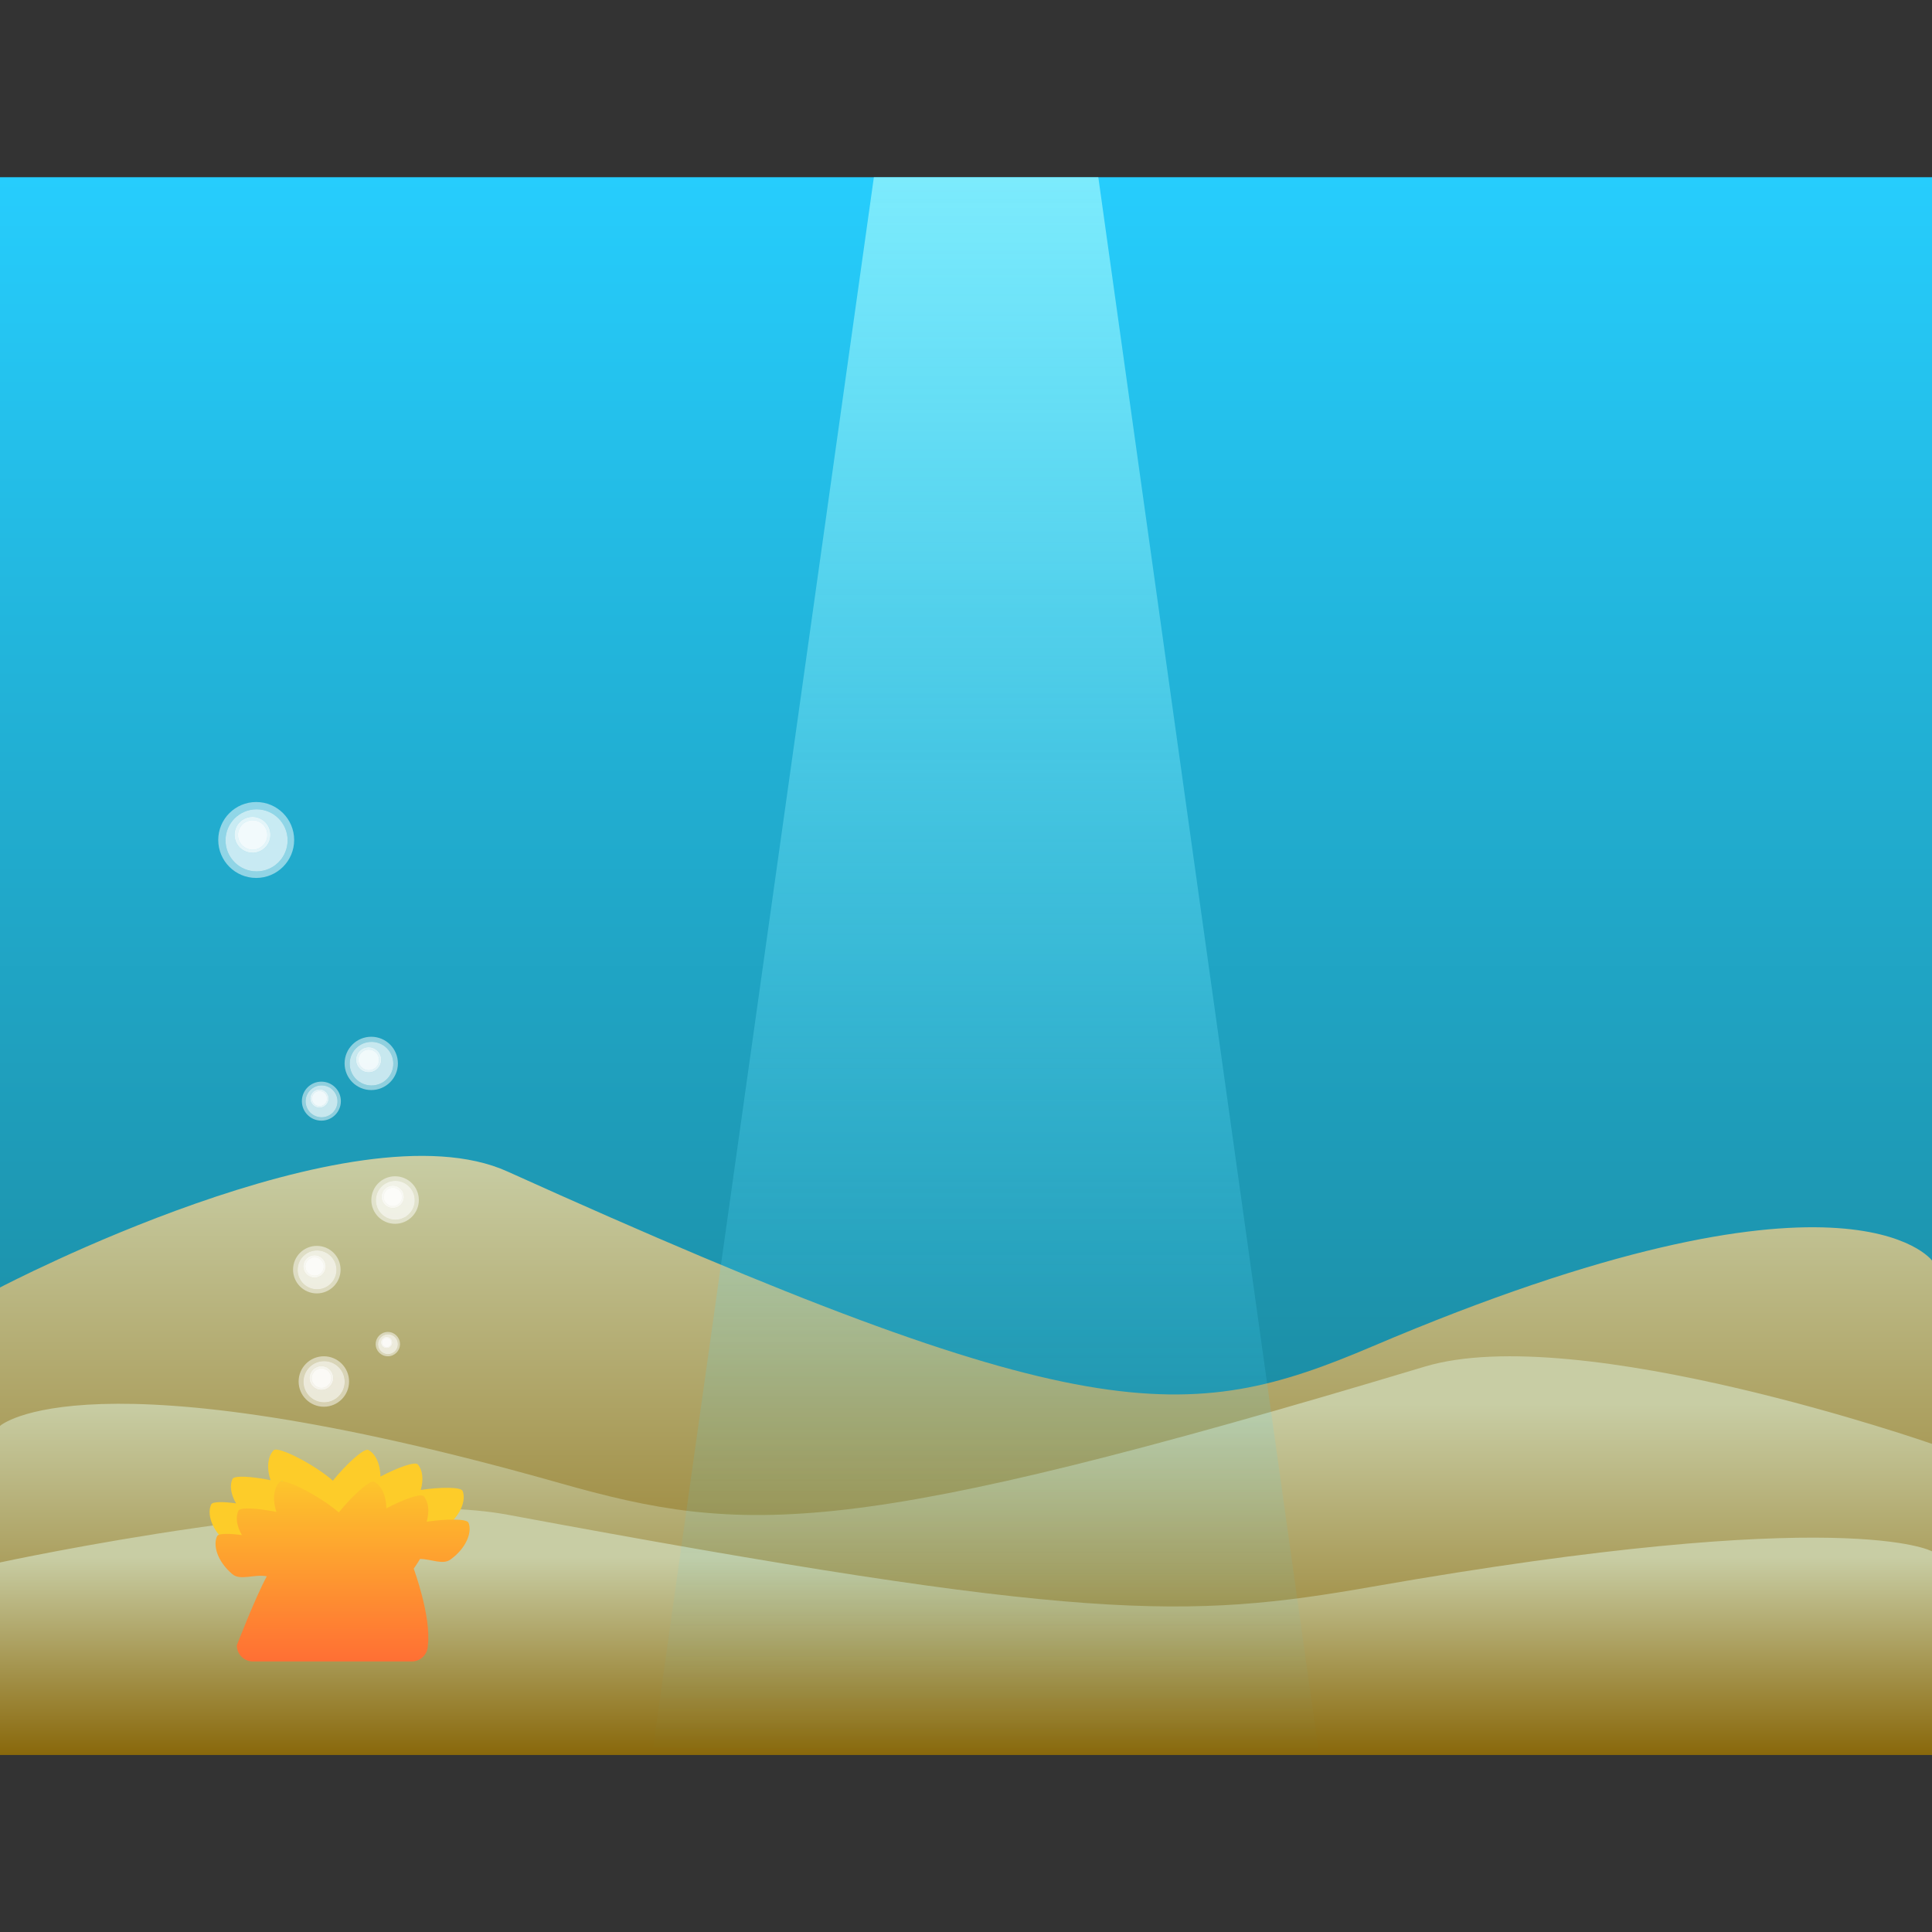<?xml version="1.0" encoding="utf-8"?>
<!-- Generator: Adobe Illustrator 22.0.1, SVG Export Plug-In . SVG Version: 6.00 Build 0)  -->
<svg version="1.1" id="Layer_1" xmlns="http://www.w3.org/2000/svg" xmlns:xlink="http://www.w3.org/1999/xlink" x="0px" y="0px"
	 viewBox="0 0 512 512" style="enable-background:new 0 0 512 512;" xml:space="preserve">
<rect x="0" y="0" width="512" height="512" fill="#333333" stroke="none"/>
<linearGradient id="XMLID_170_" gradientUnits="userSpaceOnUse" x1="258.628" y1="34.333" x2="676.705" y2="34.333" gradientTransform="matrix(4.489700e-11 1 -1 4.489700e-11 290.333 -211.667)">
	<stop  offset="0" style="stop-color:#26CDFD"/>
	<stop  offset="1" style="stop-color:#197C8C"/>
</linearGradient>
<polygon id="XMLID_1_" style="fill:url(#XMLID_170_);" points="0,465.038 0,46.962 512,46.962 512,465.038 "/>
<linearGradient id="XMLID_171_" gradientUnits="userSpaceOnUse" x1="517.987" y1="34.333" x2="676.705" y2="34.333" gradientTransform="matrix(4.489700e-11 1 -1 4.489700e-11 290.333 -211.667)">
	<stop  offset="0" style="stop-color:#C8CDA4"/>
	<stop  offset="1" style="stop-color:#89680B"/>
</linearGradient>
<path id="XMLID_2_" style="fill:url(#XMLID_171_);" d="M0,465.038l0-123.837c0,0,93.719-49.165,134.454-30.754
	c152.64,68.987,180.013,67.32,229.255,46.356C489.507,303.245,512,334.051,512,334.051v130.987H0z"/>
<linearGradient id="XMLID_172_" gradientUnits="userSpaceOnUse" x1="571.095" y1="30.255" x2="676.705" y2="30.255" gradientTransform="matrix(-8.979300e-11 1 1 8.979300e-11 225.745 -211.667)">
	<stop  offset="0.119" style="stop-color:#C8CDA4"/>
	<stop  offset="1" style="stop-color:#89680B"/>
</linearGradient>
<path id="XMLID_3_" style="fill:url(#XMLID_172_);" d="M512,465.038v-82.4c0,0-93.719-32.714-134.454-20.464
	c-152.64,45.903-180.013,44.794-229.255,30.845C22.493,357.382,0,377.88,0,377.88l0,87.158H512z"/>
<linearGradient id="XMLID_173_" gradientUnits="userSpaceOnUse" x1="611.374" y1="34.333" x2="676.705" y2="34.333" gradientTransform="matrix(4.489700e-11 1 -1 4.489700e-11 290.333 -211.667)">
	<stop  offset="0.198" style="stop-color:#C8CDA4"/>
	<stop  offset="1" style="stop-color:#89680B"/>
</linearGradient>
<path id="XMLID_4_" style="fill:url(#XMLID_173_);" d="M0,465.038l0-50.974c0,0,93.719-20.237,134.454-12.659
	c152.64,28.396,180.013,27.71,229.255,19.081C489.507,398.441,512,411.121,512,411.121v53.917H0z"/>
<path id="XMLID_44_" style="fill:#FDCC29;" d="M122.603,395.123c-0.427-1.083-5.812-1.055-11.098-0.276
	c0.841-2.897,0.423-5.408-0.781-6.763c-0.74-0.833-5.394,0.85-9.91,3.229c-0.022-3.525-1.413-6.126-3.2-7.049
	c-1.122-0.58-5.769,3.657-9.398,8.127c-4.794-4.227-14.515-9.245-15.701-8.056c-1.454,1.459-1.976,4.467-0.816,7.935
	c-4.878-1.004-9.609-1.319-10.083-0.337c-0.763,1.579-0.52,3.997,0.943,6.469c-3.44-0.475-6.224-0.473-6.583,0.268
	c-1.14,2.357-0.05,6.587,4.023,10.07c2.444,2.09,6.934-0.709,10.567,1.048c0.516,0.25,4.881,3.913,8.643,6.142
	c0.275,0.786,0.749,1.377,1.448,1.739c0.955,0.493,2.128,0.449,3.427-0.046c2.759-0.075,4.755-0.861,5.499-2.4
	c0.24-0.497,0.32-1.018,0.262-1.558c0.725-0.33,1.568-0.998,2.452-1.853c0.472,0.078,0.971,0.135,1.499,0.169
	c0.283,0.018,0.609-0.016,0.964-0.087c1.763,0.265,3.191-0.013,4.094-0.918c0.316-0.317,0.534-0.685,0.673-1.094
	c3.553-1.949,7.227-4.572,7.698-4.758c3.754-1.481,8.023,1.646,10.616-0.257C122.162,401.695,123.564,397.559,122.603,395.123z"/>
<linearGradient id="XMLID_174_" gradientUnits="userSpaceOnUse" x1="261.325" y1="465.038" x2="261.325" y2="46.962">
	<stop  offset="0" style="stop-color:#26CDFD;stop-opacity:0.5"/>
	<stop  offset="0" style="stop-color:#2ECFFD;stop-opacity:0"/>
	<stop  offset="1" style="stop-color:#B6FFFD;stop-opacity:0.6"/>
</linearGradient>
<polygon id="XMLID_5_" style="fill:url(#XMLID_174_);" points="349.571,465.038 173.079,463.088 231.585,46.962 291.065,46.962 "/>
<g id="XMLID_20_">
	<path id="XMLID_23_" style="opacity:0.5;fill:#FFFFFF;" d="M67.897,212.545c-5.555,0-10.059,4.503-10.059,10.059
		c0,5.555,4.503,10.059,10.059,10.059s10.059-4.503,10.059-10.059C77.955,217.048,73.452,212.545,67.897,212.545z M67.993,230.921
		c-4.54,0-8.221-3.681-8.221-8.221c0-4.54,3.681-8.221,8.221-8.221s8.221,3.681,8.221,8.221
		C76.214,227.241,72.534,230.921,67.993,230.921z"/>
	<path id="XMLID_27_" style="opacity:0.5;fill:#FFFFFF;" d="M67.993,214.479c-4.54,0-8.221,3.681-8.221,8.221
		c0,4.54,3.681,8.221,8.221,8.221s8.221-3.681,8.221-8.221C76.214,218.16,72.534,214.479,67.993,214.479z M66.911,225.989
		c-2.628,0-4.758-2.13-4.758-4.758s2.13-4.758,4.758-4.758c2.628,0,4.758,2.13,4.758,4.758S69.538,225.989,66.911,225.989z"/>
	<path id="XMLID_26_" style="opacity:0.5;fill:#FFFFFF;" d="M67.993,214.479c-4.54,0-8.221,3.681-8.221,8.221
		c0,4.54,3.681,8.221,8.221,8.221s8.221-3.681,8.221-8.221C76.214,218.16,72.534,214.479,67.993,214.479z M66.911,225.989
		c-2.628,0-4.758-2.13-4.758-4.758s2.13-4.758,4.758-4.758c2.628,0,4.758,2.13,4.758,4.758S69.538,225.989,66.911,225.989z"/>
	<path id="XMLID_36_" style="opacity:0.5;fill:#FFFFFF;" d="M66.911,216.473c-2.628,0-4.758,2.13-4.758,4.758
		s2.13,4.758,4.758,4.758c2.628,0,4.758-2.13,4.758-4.758S69.538,216.473,66.911,216.473z M66.956,225.165
		c-2.148,0-3.889-1.741-3.889-3.889c0-2.148,1.741-3.889,3.889-3.889c2.148,0,3.889,1.741,3.889,3.889
		C70.845,223.424,69.104,225.165,66.956,225.165z"/>
	<path id="XMLID_33_" style="opacity:0.5;fill:#FFFFFF;" d="M66.911,216.473c-2.628,0-4.758,2.13-4.758,4.758
		s2.13,4.758,4.758,4.758c2.628,0,4.758-2.13,4.758-4.758S69.538,216.473,66.911,216.473z M66.956,225.165
		c-2.148,0-3.889-1.741-3.889-3.889c0-2.148,1.741-3.889,3.889-3.889c2.148,0,3.889,1.741,3.889,3.889
		C70.845,223.424,69.104,225.165,66.956,225.165z"/>
	<path id="XMLID_32_" style="opacity:0.5;fill:#FFFFFF;" d="M66.911,216.473c-2.628,0-4.758,2.13-4.758,4.758
		s2.13,4.758,4.758,4.758c2.628,0,4.758-2.13,4.758-4.758S69.538,216.473,66.911,216.473z M66.956,225.165
		c-2.148,0-3.889-1.741-3.889-3.889c0-2.148,1.741-3.889,3.889-3.889c2.148,0,3.889,1.741,3.889,3.889
		C70.845,223.424,69.104,225.165,66.956,225.165z"/>
	<circle id="XMLID_42_" style="opacity:0.5;fill:#FFFFFF;" cx="66.956" cy="221.277" r="3.889"/>
	<circle id="XMLID_41_" style="opacity:0.5;fill:#FFFFFF;" cx="66.956" cy="221.277" r="3.889"/>
	<circle id="XMLID_40_" style="opacity:0.5;fill:#FFFFFF;" cx="66.956" cy="221.277" r="3.889"/>
	<circle id="XMLID_39_" style="opacity:0.5;fill:#FFFFFF;" cx="66.956" cy="221.277" r="3.889"/>
</g>
<linearGradient id="XMLID_175_" gradientUnits="userSpaceOnUse" x1="90.786" y1="392.575" x2="90.786" y2="440.309">
	<stop  offset="0" style="stop-color:#26CDFD;stop-opacity:0.5"/>
	<stop  offset="0" style="stop-color:#2ECFFD;stop-opacity:0"/>
	<stop  offset="0" style="stop-color:#FDC829"/>
	<stop  offset="0" style="stop-color:#FDC52C"/>
	<stop  offset="1" style="stop-color:#FF6F34"/>
</linearGradient>
<path id="XMLID_15_" style="fill:url(#XMLID_175_);" d="M124.168,403.541c-0.427-1.083-5.812-1.055-11.098-0.276
	c0.841-2.897,0.423-5.408-0.781-6.763c-0.74-0.833-5.394,0.85-9.91,3.229c-0.022-3.525-1.413-6.126-3.2-7.049
	c-1.122-0.58-5.769,3.657-9.398,8.127c-4.794-4.227-14.515-9.245-15.701-8.056c-1.454,1.459-1.976,4.467-0.816,7.935
	c-4.878-1.004-9.609-1.319-10.083-0.337c-0.763,1.579-0.52,3.997,0.943,6.469c-3.44-0.475-6.224-0.473-6.583,0.268
	c-1.14,2.357-0.05,6.587,4.023,10.07c2.132,1.823,5.821-0.073,9.14,0.579c-3.001,5.493-7.948,18.293-7.948,18.293
	c0,2.353,1.925,4.279,4.279,4.279h42.073c2.353,0,4.279-1.925,4.279-4.279c0.951-7.607-3.744-20.324-3.744-20.324
	s0.863-1.197,1.681-2.578c3.021,0.064,6.061,1.637,8.083,0.154C123.727,410.113,125.129,405.976,124.168,403.541z"/>
<g id="XMLID_6_">
	<path id="XMLID_52_" style="opacity:0.5;fill:#FFFFFF;" d="M102.782,352.985c-1.779,0-3.222,1.442-3.222,3.222
		s1.442,3.222,3.222,3.222s3.222-1.442,3.222-3.222S104.561,352.985,102.782,352.985z M102.813,358.871
		c-1.454,0-2.633-1.179-2.633-2.633s1.179-2.633,2.633-2.633c1.454,0,2.633,1.179,2.633,2.633S104.267,358.871,102.813,358.871z"/>
	<path id="XMLID_49_" style="opacity:0.5;fill:#FFFFFF;" d="M102.813,353.604c-1.454,0-2.633,1.179-2.633,2.633
		s1.179,2.633,2.633,2.633c1.454,0,2.633-1.179,2.633-2.633S104.267,353.604,102.813,353.604z M102.466,357.291
		c-0.842,0-1.524-0.682-1.524-1.524s0.682-1.524,1.524-1.524s1.524,0.682,1.524,1.524S103.308,357.291,102.466,357.291z"/>
	<path id="XMLID_46_" style="opacity:0.5;fill:#FFFFFF;" d="M102.813,353.604c-1.454,0-2.633,1.179-2.633,2.633
		s1.179,2.633,2.633,2.633c1.454,0,2.633-1.179,2.633-2.633S104.267,353.604,102.813,353.604z M102.466,357.291
		c-0.842,0-1.524-0.682-1.524-1.524s0.682-1.524,1.524-1.524s1.524,0.682,1.524,1.524S103.308,357.291,102.466,357.291z"/>
	<path id="XMLID_19_" style="opacity:0.5;fill:#FFFFFF;" d="M102.466,354.243c-0.842,0-1.524,0.682-1.524,1.524
		s0.682,1.524,1.524,1.524s1.524-0.682,1.524-1.524S103.308,354.243,102.466,354.243z M102.481,357.027
		c-0.688,0-1.246-0.558-1.246-1.246s0.558-1.246,1.246-1.246c0.688,0,1.246,0.558,1.246,1.246S103.169,357.027,102.481,357.027z"/>
	<path id="XMLID_16_" style="opacity:0.5;fill:#FFFFFF;" d="M102.466,354.243c-0.842,0-1.524,0.682-1.524,1.524
		s0.682,1.524,1.524,1.524s1.524-0.682,1.524-1.524S103.308,354.243,102.466,354.243z M102.481,357.027
		c-0.688,0-1.246-0.558-1.246-1.246s0.558-1.246,1.246-1.246c0.688,0,1.246,0.558,1.246,1.246S103.169,357.027,102.481,357.027z"/>
	<path id="XMLID_12_" style="opacity:0.5;fill:#FFFFFF;" d="M102.466,354.243c-0.842,0-1.524,0.682-1.524,1.524
		s0.682,1.524,1.524,1.524s1.524-0.682,1.524-1.524S103.308,354.243,102.466,354.243z M102.481,357.027
		c-0.688,0-1.246-0.558-1.246-1.246s0.558-1.246,1.246-1.246c0.688,0,1.246,0.558,1.246,1.246S103.169,357.027,102.481,357.027z"/>
	<circle id="XMLID_11_" style="opacity:0.5;fill:#FFFFFF;" cx="102.481" cy="355.782" r="1.246"/>
	<circle id="XMLID_10_" style="opacity:0.5;fill:#FFFFFF;" cx="102.481" cy="355.782" r="1.246"/>
	<circle id="XMLID_9_" style="opacity:0.5;fill:#FFFFFF;" cx="102.481" cy="355.782" r="1.246"/>
	<circle id="XMLID_8_" style="opacity:0.5;fill:#FFFFFF;" cx="102.481" cy="355.782" r="1.246"/>
</g>
<g id="XMLID_55_">
	<path id="XMLID_75_" style="opacity:0.5;fill:#FFFFFF;" d="M85.822,359.429c-3.691,0-6.683,2.992-6.683,6.683
		c0,3.691,2.992,6.683,6.683,6.683s6.683-2.992,6.683-6.683C92.505,362.421,89.513,359.429,85.822,359.429z M85.886,371.638
		c-3.017,0-5.462-2.445-5.462-5.462s2.445-5.462,5.462-5.462s5.462,2.445,5.462,5.462S88.903,371.638,85.886,371.638z"/>
	<path id="XMLID_72_" style="opacity:0.5;fill:#FFFFFF;" d="M85.886,360.714c-3.017,0-5.462,2.445-5.462,5.462
		s2.445,5.462,5.462,5.462s5.462-2.445,5.462-5.462S88.903,360.714,85.886,360.714z M85.167,368.36
		c-1.746,0-3.161-1.415-3.161-3.161c0-1.746,1.415-3.161,3.161-3.161s3.161,1.415,3.161,3.161
		C88.328,366.945,86.913,368.36,85.167,368.36z"/>
	<path id="XMLID_69_" style="opacity:0.5;fill:#FFFFFF;" d="M85.886,360.714c-3.017,0-5.462,2.445-5.462,5.462
		s2.445,5.462,5.462,5.462s5.462-2.445,5.462-5.462S88.903,360.714,85.886,360.714z M85.167,368.36
		c-1.746,0-3.161-1.415-3.161-3.161c0-1.746,1.415-3.161,3.161-3.161s3.161,1.415,3.161,3.161
		C88.328,366.945,86.913,368.36,85.167,368.36z"/>
	<path id="XMLID_66_" style="opacity:0.5;fill:#FFFFFF;" d="M85.167,362.038c-1.746,0-3.161,1.415-3.161,3.161
		c0,1.746,1.415,3.161,3.161,3.161s3.161-1.415,3.161-3.161C88.328,363.454,86.913,362.038,85.167,362.038z M85.198,367.813
		c-1.427,0-2.584-1.157-2.584-2.584s1.157-2.584,2.584-2.584c1.427,0,2.584,1.157,2.584,2.584S86.624,367.813,85.198,367.813z"/>
	<path id="XMLID_63_" style="opacity:0.5;fill:#FFFFFF;" d="M85.167,362.038c-1.746,0-3.161,1.415-3.161,3.161
		c0,1.746,1.415,3.161,3.161,3.161s3.161-1.415,3.161-3.161C88.328,363.454,86.913,362.038,85.167,362.038z M85.198,367.813
		c-1.427,0-2.584-1.157-2.584-2.584s1.157-2.584,2.584-2.584c1.427,0,2.584,1.157,2.584,2.584S86.624,367.813,85.198,367.813z"/>
	<path id="XMLID_60_" style="opacity:0.5;fill:#FFFFFF;" d="M85.167,362.038c-1.746,0-3.161,1.415-3.161,3.161
		c0,1.746,1.415,3.161,3.161,3.161s3.161-1.415,3.161-3.161C88.328,363.454,86.913,362.038,85.167,362.038z M85.198,367.813
		c-1.427,0-2.584-1.157-2.584-2.584s1.157-2.584,2.584-2.584c1.427,0,2.584,1.157,2.584,2.584S86.624,367.813,85.198,367.813z"/>
	<circle id="XMLID_59_" style="opacity:0.5;fill:#FFFFFF;" cx="85.198" cy="365.23" r="2.584"/>
	<circle id="XMLID_58_" style="opacity:0.5;fill:#FFFFFF;" cx="85.198" cy="365.23" r="2.584"/>
	<circle id="XMLID_57_" style="opacity:0.5;fill:#FFFFFF;" cx="85.198" cy="365.23" r="2.584"/>
	<circle id="XMLID_56_" style="opacity:0.5;fill:#FFFFFF;" cx="85.198" cy="365.23" r="2.584"/>
</g>
<g id="XMLID_78_">
	<path id="XMLID_98_" style="opacity:0.5;fill:#FFFFFF;" d="M104.703,311.726c-3.478,0-6.297,2.819-6.297,6.297
		s2.819,6.297,6.297,6.297c3.478,0,6.297-2.819,6.297-6.297S108.181,311.726,104.703,311.726z M104.764,323.231
		c-2.842,0-5.147-2.304-5.147-5.147s2.304-5.147,5.147-5.147s5.147,2.304,5.147,5.147S107.606,323.231,104.764,323.231z"/>
	<path id="XMLID_95_" style="opacity:0.5;fill:#FFFFFF;" d="M104.764,312.937c-2.842,0-5.147,2.304-5.147,5.147
		s2.304,5.147,5.147,5.147s5.147-2.304,5.147-5.147S107.606,312.937,104.764,312.937z M104.086,320.143
		c-1.645,0-2.979-1.334-2.979-2.979s1.334-2.979,2.979-2.979s2.979,1.334,2.979,2.979S105.731,320.143,104.086,320.143z"/>
	<path id="XMLID_92_" style="opacity:0.5;fill:#FFFFFF;" d="M104.764,312.937c-2.842,0-5.147,2.304-5.147,5.147
		s2.304,5.147,5.147,5.147s5.147-2.304,5.147-5.147S107.606,312.937,104.764,312.937z M104.086,320.143
		c-1.645,0-2.979-1.334-2.979-2.979s1.334-2.979,2.979-2.979s2.979,1.334,2.979,2.979S105.731,320.143,104.086,320.143z"/>
	<path id="XMLID_89_" style="opacity:0.5;fill:#FFFFFF;" d="M104.086,314.185c-1.645,0-2.979,1.334-2.979,2.979
		s1.334,2.979,2.979,2.979s2.979-1.334,2.979-2.979S105.731,314.185,104.086,314.185z M104.115,319.627
		c-1.345,0-2.434-1.09-2.434-2.434c0-1.345,1.09-2.435,2.434-2.435c1.345,0,2.434,1.09,2.434,2.435
		C106.549,318.537,105.459,319.627,104.115,319.627z"/>
	<path id="XMLID_86_" style="opacity:0.5;fill:#FFFFFF;" d="M104.086,314.185c-1.645,0-2.979,1.334-2.979,2.979
		s1.334,2.979,2.979,2.979s2.979-1.334,2.979-2.979S105.731,314.185,104.086,314.185z M104.115,319.627
		c-1.345,0-2.434-1.09-2.434-2.434c0-1.345,1.09-2.435,2.434-2.435c1.345,0,2.434,1.09,2.434,2.435
		C106.549,318.537,105.459,319.627,104.115,319.627z"/>
	<path id="XMLID_83_" style="opacity:0.5;fill:#FFFFFF;" d="M104.086,314.185c-1.645,0-2.979,1.334-2.979,2.979
		s1.334,2.979,2.979,2.979s2.979-1.334,2.979-2.979S105.731,314.185,104.086,314.185z M104.115,319.627
		c-1.345,0-2.434-1.09-2.434-2.434c0-1.345,1.09-2.435,2.434-2.435c1.345,0,2.434,1.09,2.434,2.435
		C106.549,318.537,105.459,319.627,104.115,319.627z"/>
	<circle id="XMLID_82_" style="opacity:0.5;fill:#FFFFFF;" cx="104.115" cy="317.193" r="2.434"/>
	<circle id="XMLID_81_" style="opacity:0.5;fill:#FFFFFF;" cx="104.115" cy="317.193" r="2.434"/>
	<circle id="XMLID_80_" style="opacity:0.5;fill:#FFFFFF;" cx="104.115" cy="317.193" r="2.434"/>
	<circle id="XMLID_79_" style="opacity:0.5;fill:#FFFFFF;" cx="104.115" cy="317.193" r="2.434"/>
</g>
<g id="XMLID_101_">
	<path id="XMLID_121_" style="opacity:0.5;fill:#FFFFFF;" d="M83.96,330.171c-3.478,0-6.297,2.819-6.297,6.297
		s2.819,6.297,6.297,6.297c3.478,0,6.297-2.819,6.297-6.297S87.438,330.171,83.96,330.171z M84.02,341.676
		c-2.842,0-5.147-2.304-5.147-5.147s2.304-5.147,5.147-5.147s5.147,2.304,5.147,5.147S86.863,341.676,84.02,341.676z"/>
	<path id="XMLID_118_" style="opacity:0.5;fill:#FFFFFF;" d="M84.02,331.382c-2.842,0-5.147,2.304-5.147,5.147
		s2.304,5.147,5.147,5.147s5.147-2.304,5.147-5.147S86.863,331.382,84.02,331.382z M83.343,338.588
		c-1.645,0-2.979-1.334-2.979-2.979c0-1.645,1.334-2.979,2.979-2.979s2.979,1.334,2.979,2.979
		C86.321,337.254,84.988,338.588,83.343,338.588z"/>
	<path id="XMLID_115_" style="opacity:0.5;fill:#FFFFFF;" d="M84.02,331.382c-2.842,0-5.147,2.304-5.147,5.147
		s2.304,5.147,5.147,5.147s5.147-2.304,5.147-5.147S86.863,331.382,84.02,331.382z M83.343,338.588
		c-1.645,0-2.979-1.334-2.979-2.979c0-1.645,1.334-2.979,2.979-2.979s2.979,1.334,2.979,2.979
		C86.321,337.254,84.988,338.588,83.343,338.588z"/>
	<path id="XMLID_112_" style="opacity:0.5;fill:#FFFFFF;" d="M83.343,332.631c-1.645,0-2.979,1.334-2.979,2.979
		c0,1.645,1.334,2.979,2.979,2.979s2.979-1.334,2.979-2.979C86.321,333.964,84.988,332.631,83.343,332.631z M83.371,338.072
		c-1.345,0-2.434-1.09-2.434-2.434c0-1.345,1.09-2.434,2.434-2.434s2.434,1.09,2.434,2.434
		C85.806,336.982,84.716,338.072,83.371,338.072z"/>
	<path id="XMLID_109_" style="opacity:0.5;fill:#FFFFFF;" d="M83.343,332.631c-1.645,0-2.979,1.334-2.979,2.979
		c0,1.645,1.334,2.979,2.979,2.979s2.979-1.334,2.979-2.979C86.321,333.964,84.988,332.631,83.343,332.631z M83.371,338.072
		c-1.345,0-2.434-1.09-2.434-2.434c0-1.345,1.09-2.434,2.434-2.434s2.434,1.09,2.434,2.434
		C85.806,336.982,84.716,338.072,83.371,338.072z"/>
	<path id="XMLID_106_" style="opacity:0.5;fill:#FFFFFF;" d="M83.343,332.631c-1.645,0-2.979,1.334-2.979,2.979
		c0,1.645,1.334,2.979,2.979,2.979s2.979-1.334,2.979-2.979C86.321,333.964,84.988,332.631,83.343,332.631z M83.371,338.072
		c-1.345,0-2.434-1.09-2.434-2.434c0-1.345,1.09-2.434,2.434-2.434s2.434,1.09,2.434,2.434
		C85.806,336.982,84.716,338.072,83.371,338.072z"/>
	<circle id="XMLID_105_" style="opacity:0.5;fill:#FFFFFF;" cx="83.371" cy="335.638" r="2.434"/>
	<circle id="XMLID_104_" style="opacity:0.5;fill:#FFFFFF;" cx="83.371" cy="335.638" r="2.434"/>
	<circle id="XMLID_103_" style="opacity:0.5;fill:#FFFFFF;" cx="83.371" cy="335.638" r="2.434"/>
	<circle id="XMLID_102_" style="opacity:0.5;fill:#FFFFFF;" cx="83.371" cy="335.638" r="2.434"/>
</g>
<g id="XMLID_124_">
	<path id="XMLID_144_" style="opacity:0.5;fill:#FFFFFF;" d="M85.167,286.65c-2.853,0-5.166,2.313-5.166,5.166
		c0,2.853,2.313,5.166,5.166,5.166c2.853,0,5.166-2.313,5.166-5.166C90.333,288.963,88.02,286.65,85.167,286.65z M85.217,296.088
		c-2.332,0-4.222-1.89-4.222-4.222s1.89-4.222,4.222-4.222c2.332,0,4.222,1.89,4.222,4.222S87.549,296.088,85.217,296.088z"/>
	<path id="XMLID_141_" style="opacity:0.5;fill:#FFFFFF;" d="M85.217,287.643c-2.332,0-4.222,1.89-4.222,4.222
		s1.89,4.222,4.222,4.222c2.332,0,4.222-1.89,4.222-4.222S87.549,287.643,85.217,287.643z M84.661,293.555
		c-1.35,0-2.444-1.094-2.444-2.444c0-1.35,1.094-2.444,2.444-2.444c1.35,0,2.444,1.094,2.444,2.444
		C87.104,292.461,86.01,293.555,84.661,293.555z"/>
	<path id="XMLID_138_" style="opacity:0.5;fill:#FFFFFF;" d="M85.217,287.643c-2.332,0-4.222,1.89-4.222,4.222
		s1.89,4.222,4.222,4.222c2.332,0,4.222-1.89,4.222-4.222S87.549,287.643,85.217,287.643z M84.661,293.555
		c-1.35,0-2.444-1.094-2.444-2.444c0-1.35,1.094-2.444,2.444-2.444c1.35,0,2.444,1.094,2.444,2.444
		C87.104,292.461,86.01,293.555,84.661,293.555z"/>
	<path id="XMLID_135_" style="opacity:0.5;fill:#FFFFFF;" d="M84.661,288.667c-1.35,0-2.444,1.094-2.444,2.444
		c0,1.35,1.094,2.444,2.444,2.444c1.35,0,2.444-1.094,2.444-2.444C87.104,289.761,86.01,288.667,84.661,288.667z M84.684,293.132
		c-1.103,0-1.997-0.894-1.997-1.997c0-1.103,0.894-1.997,1.997-1.997c1.103,0,1.997,0.894,1.997,1.997
		C86.682,292.238,85.787,293.132,84.684,293.132z"/>
	<path id="XMLID_132_" style="opacity:0.5;fill:#FFFFFF;" d="M84.661,288.667c-1.35,0-2.444,1.094-2.444,2.444
		c0,1.35,1.094,2.444,2.444,2.444c1.35,0,2.444-1.094,2.444-2.444C87.104,289.761,86.01,288.667,84.661,288.667z M84.684,293.132
		c-1.103,0-1.997-0.894-1.997-1.997c0-1.103,0.894-1.997,1.997-1.997c1.103,0,1.997,0.894,1.997,1.997
		C86.682,292.238,85.787,293.132,84.684,293.132z"/>
	<path id="XMLID_129_" style="opacity:0.5;fill:#FFFFFF;" d="M84.661,288.667c-1.35,0-2.444,1.094-2.444,2.444
		c0,1.35,1.094,2.444,2.444,2.444c1.35,0,2.444-1.094,2.444-2.444C87.104,289.761,86.01,288.667,84.661,288.667z M84.684,293.132
		c-1.103,0-1.997-0.894-1.997-1.997c0-1.103,0.894-1.997,1.997-1.997c1.103,0,1.997,0.894,1.997,1.997
		C86.682,292.238,85.787,293.132,84.684,293.132z"/>
	<circle id="XMLID_128_" style="opacity:0.5;fill:#FFFFFF;" cx="84.684" cy="291.135" r="1.997"/>
	<circle id="XMLID_127_" style="opacity:0.5;fill:#FFFFFF;" cx="84.684" cy="291.135" r="1.997"/>
	<circle id="XMLID_126_" style="opacity:0.5;fill:#FFFFFF;" cx="84.684" cy="291.135" r="1.997"/>
	<circle id="XMLID_125_" style="opacity:0.5;fill:#FFFFFF;" cx="84.684" cy="291.135" r="1.997"/>
</g>
<g id="XMLID_147_">
	<path id="XMLID_167_" style="opacity:0.5;fill:#FFFFFF;" d="M98.385,274.75c-3.901,0-7.064,3.163-7.064,7.064
		c0,3.901,3.163,7.064,7.064,7.064c3.901,0,7.064-3.163,7.064-7.064C105.45,277.912,102.287,274.75,98.385,274.75z M98.453,287.655
		c-3.189,0-5.774-2.585-5.774-5.774c0-3.189,2.585-5.774,5.774-5.774c3.189,0,5.774,2.585,5.774,5.774
		C104.227,285.07,101.642,287.655,98.453,287.655z"/>
	<path id="XMLID_164_" style="opacity:0.5;fill:#FFFFFF;" d="M98.453,276.108c-3.189,0-5.774,2.585-5.774,5.774
		c0,3.189,2.585,5.774,5.774,5.774c3.189,0,5.774-2.585,5.774-5.774C104.227,278.693,101.642,276.108,98.453,276.108z
		 M97.693,284.191c-1.845,0-3.341-1.496-3.341-3.341s1.496-3.341,3.341-3.341s3.341,1.496,3.341,3.341
		S99.538,284.191,97.693,284.191z"/>
	<path id="XMLID_161_" style="opacity:0.5;fill:#FFFFFF;" d="M98.453,276.108c-3.189,0-5.774,2.585-5.774,5.774
		c0,3.189,2.585,5.774,5.774,5.774c3.189,0,5.774-2.585,5.774-5.774C104.227,278.693,101.642,276.108,98.453,276.108z
		 M97.693,284.191c-1.845,0-3.341-1.496-3.341-3.341s1.496-3.341,3.341-3.341s3.341,1.496,3.341,3.341
		S99.538,284.191,97.693,284.191z"/>
	<path id="XMLID_158_" style="opacity:0.5;fill:#FFFFFF;" d="M97.693,277.508c-1.845,0-3.341,1.496-3.341,3.341
		s1.496,3.341,3.341,3.341s3.341-1.496,3.341-3.341S99.538,277.508,97.693,277.508z M97.725,283.613
		c-1.508,0-2.731-1.223-2.731-2.731c0-1.508,1.223-2.731,2.731-2.731c1.508,0,2.731,1.223,2.731,2.731
		C100.456,282.39,99.233,283.613,97.725,283.613z"/>
	<path id="XMLID_155_" style="opacity:0.5;fill:#FFFFFF;" d="M97.693,277.508c-1.845,0-3.341,1.496-3.341,3.341
		s1.496,3.341,3.341,3.341s3.341-1.496,3.341-3.341S99.538,277.508,97.693,277.508z M97.725,283.613
		c-1.508,0-2.731-1.223-2.731-2.731c0-1.508,1.223-2.731,2.731-2.731c1.508,0,2.731,1.223,2.731,2.731
		C100.456,282.39,99.233,283.613,97.725,283.613z"/>
	<path id="XMLID_152_" style="opacity:0.5;fill:#FFFFFF;" d="M97.693,277.508c-1.845,0-3.341,1.496-3.341,3.341
		s1.496,3.341,3.341,3.341s3.341-1.496,3.341-3.341S99.538,277.508,97.693,277.508z M97.725,283.613
		c-1.508,0-2.731-1.223-2.731-2.731c0-1.508,1.223-2.731,2.731-2.731c1.508,0,2.731,1.223,2.731,2.731
		C100.456,282.39,99.233,283.613,97.725,283.613z"/>
	<circle id="XMLID_151_" style="opacity:0.5;fill:#FFFFFF;" cx="97.725" cy="280.882" r="2.731"/>
	<circle id="XMLID_150_" style="opacity:0.5;fill:#FFFFFF;" cx="97.725" cy="280.882" r="2.731"/>
	<circle id="XMLID_149_" style="opacity:0.5;fill:#FFFFFF;" cx="97.725" cy="280.882" r="2.731"/>
	<circle id="XMLID_148_" style="opacity:0.5;fill:#FFFFFF;" cx="97.725" cy="280.882" r="2.731"/>
</g>
<g>
</g>
<g>
</g>
<g>
</g>
<g>
</g>
<g>
</g>
</svg>
